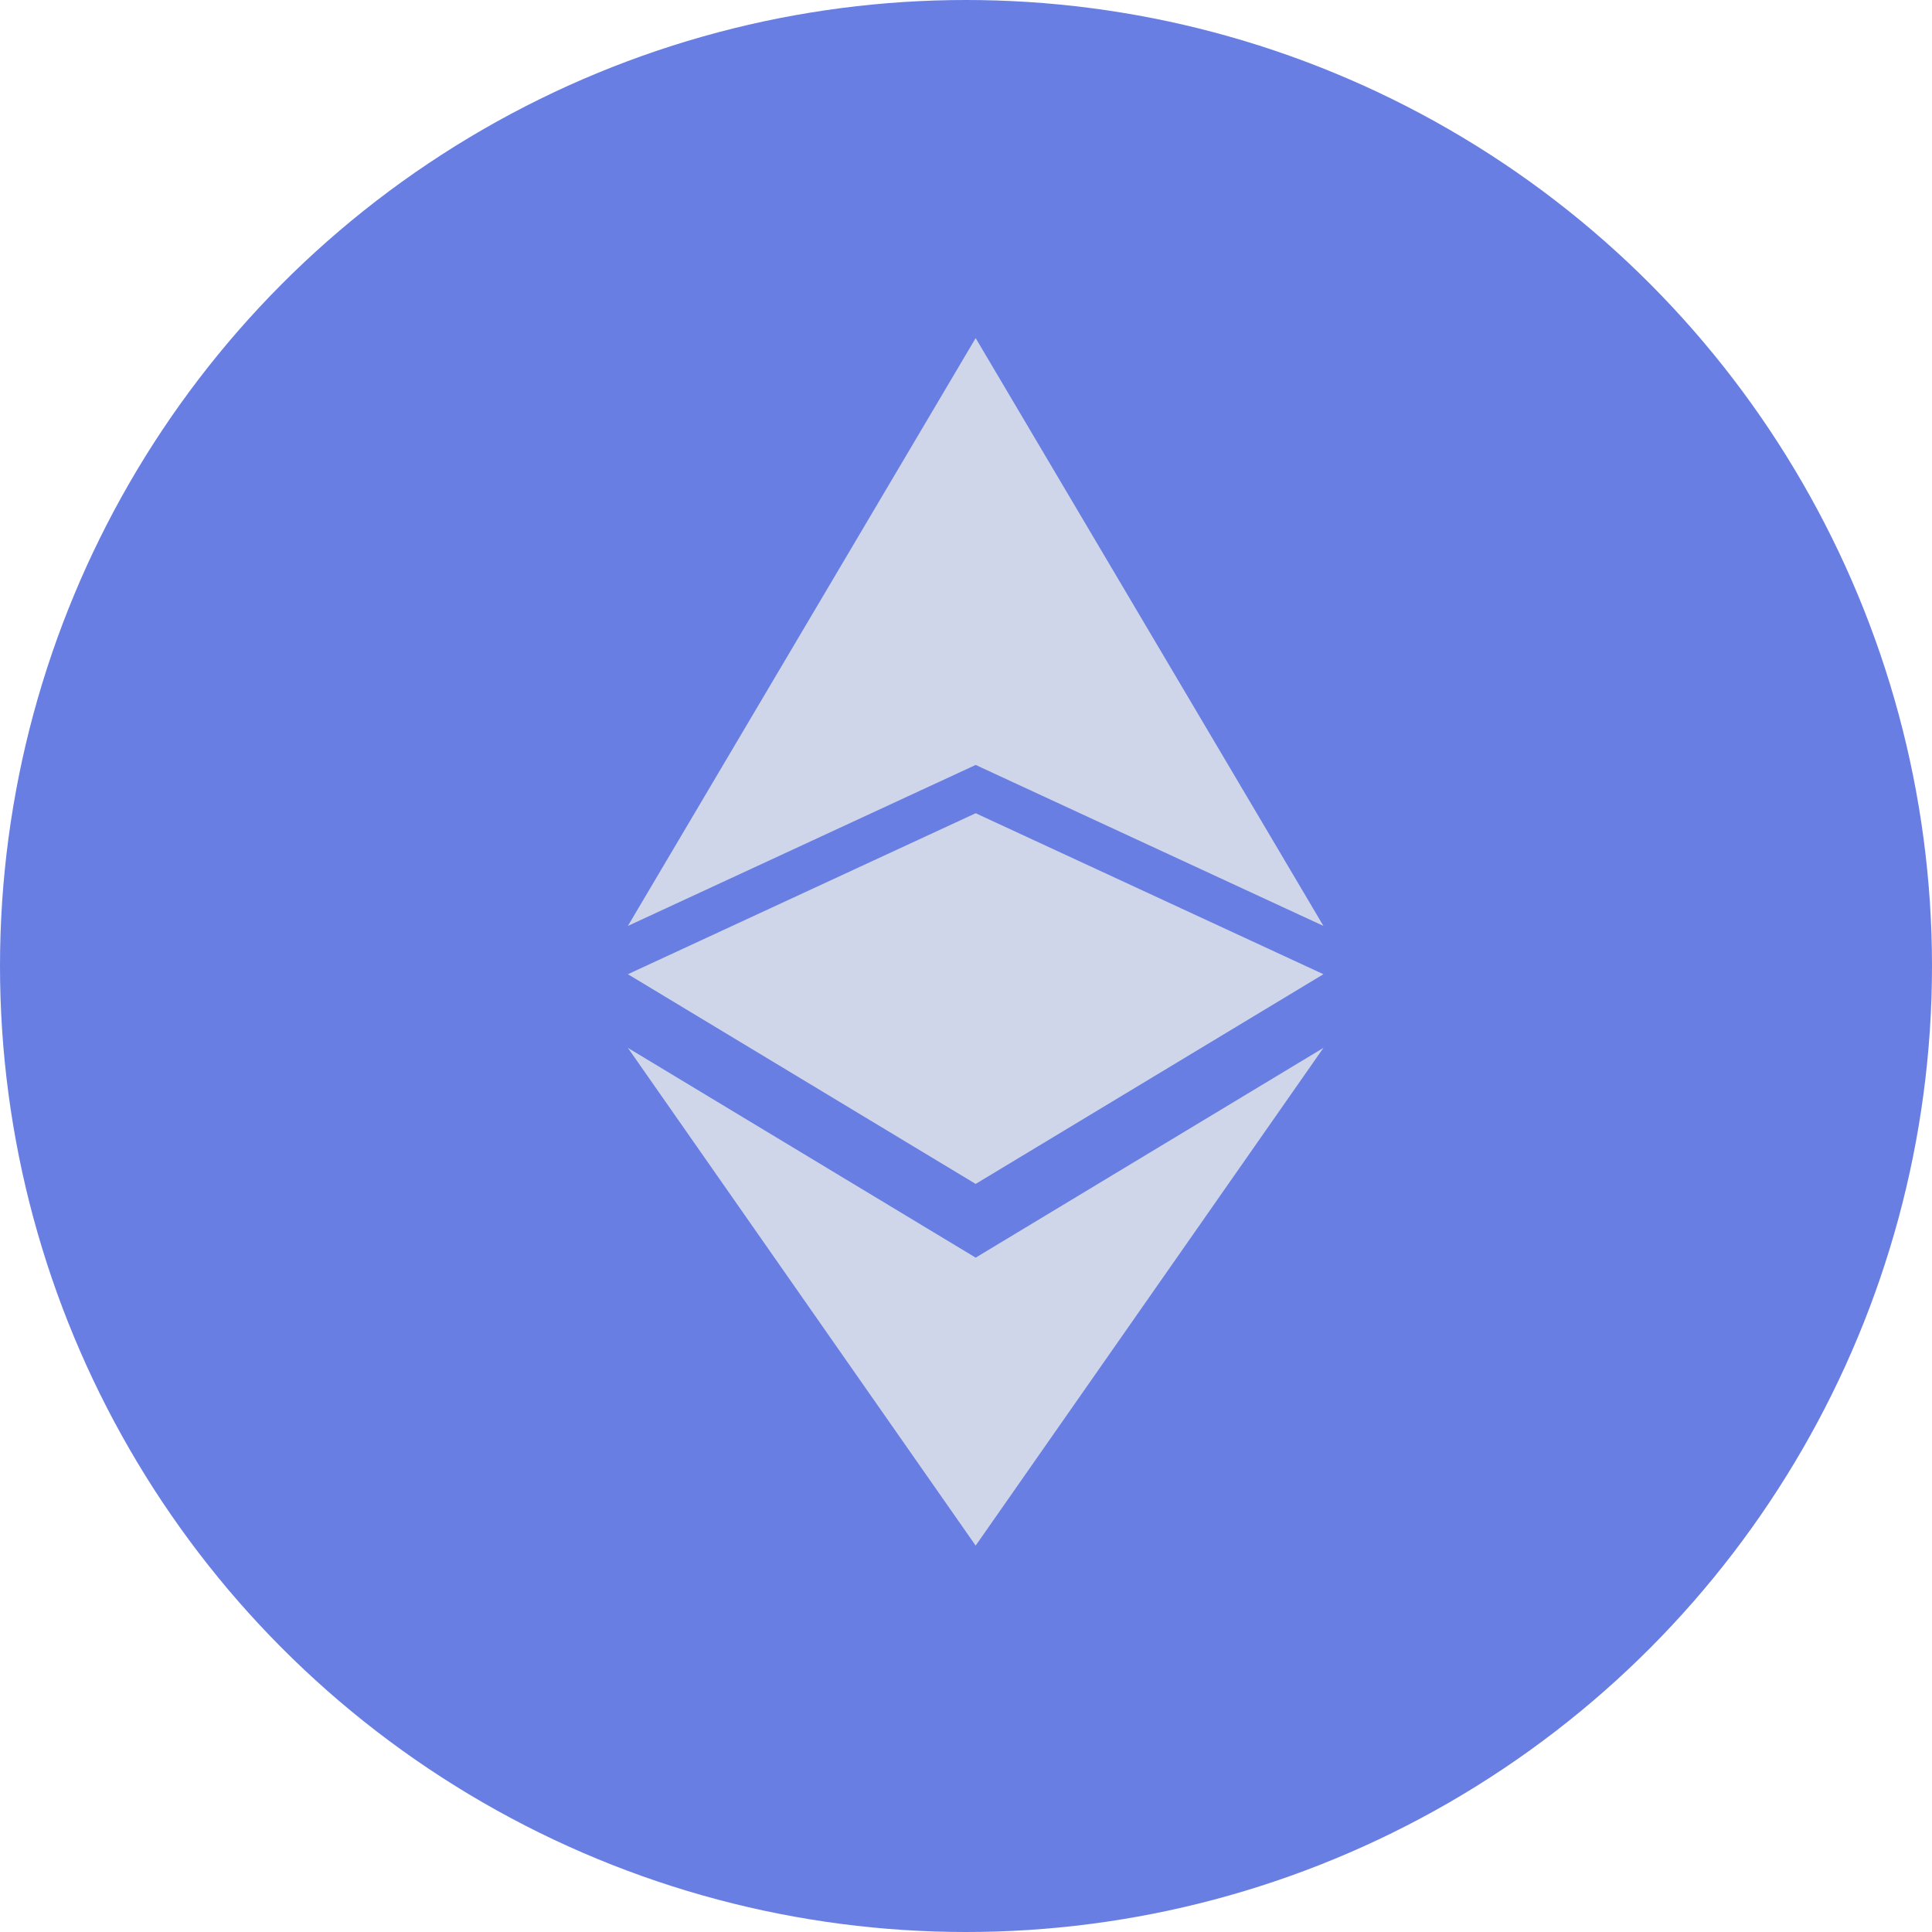 <svg width="44" height="44" viewBox="0 0 44 44" fill="none" xmlns="http://www.w3.org/2000/svg">
<circle cx="22" cy="22" r="22" fill="#687EE3"/>
<path fill-rule="evenodd" clip-rule="evenodd" d="M22.22 7.7V17.421L30.14 21.087L22.22 7.7ZM22.22 26.963V18.521L30.14 22.187L22.22 26.963ZM22.22 35.2V28.642L30.14 23.865L22.22 35.2ZM22.22 35.2V28.642L14.3 23.865L22.22 35.2ZM22.22 18.521V26.963L14.3 22.187L22.22 18.521ZM22.22 17.421V7.7L14.3 21.087L22.22 17.421Z" fill="#D0D6EA"/>
</svg>
